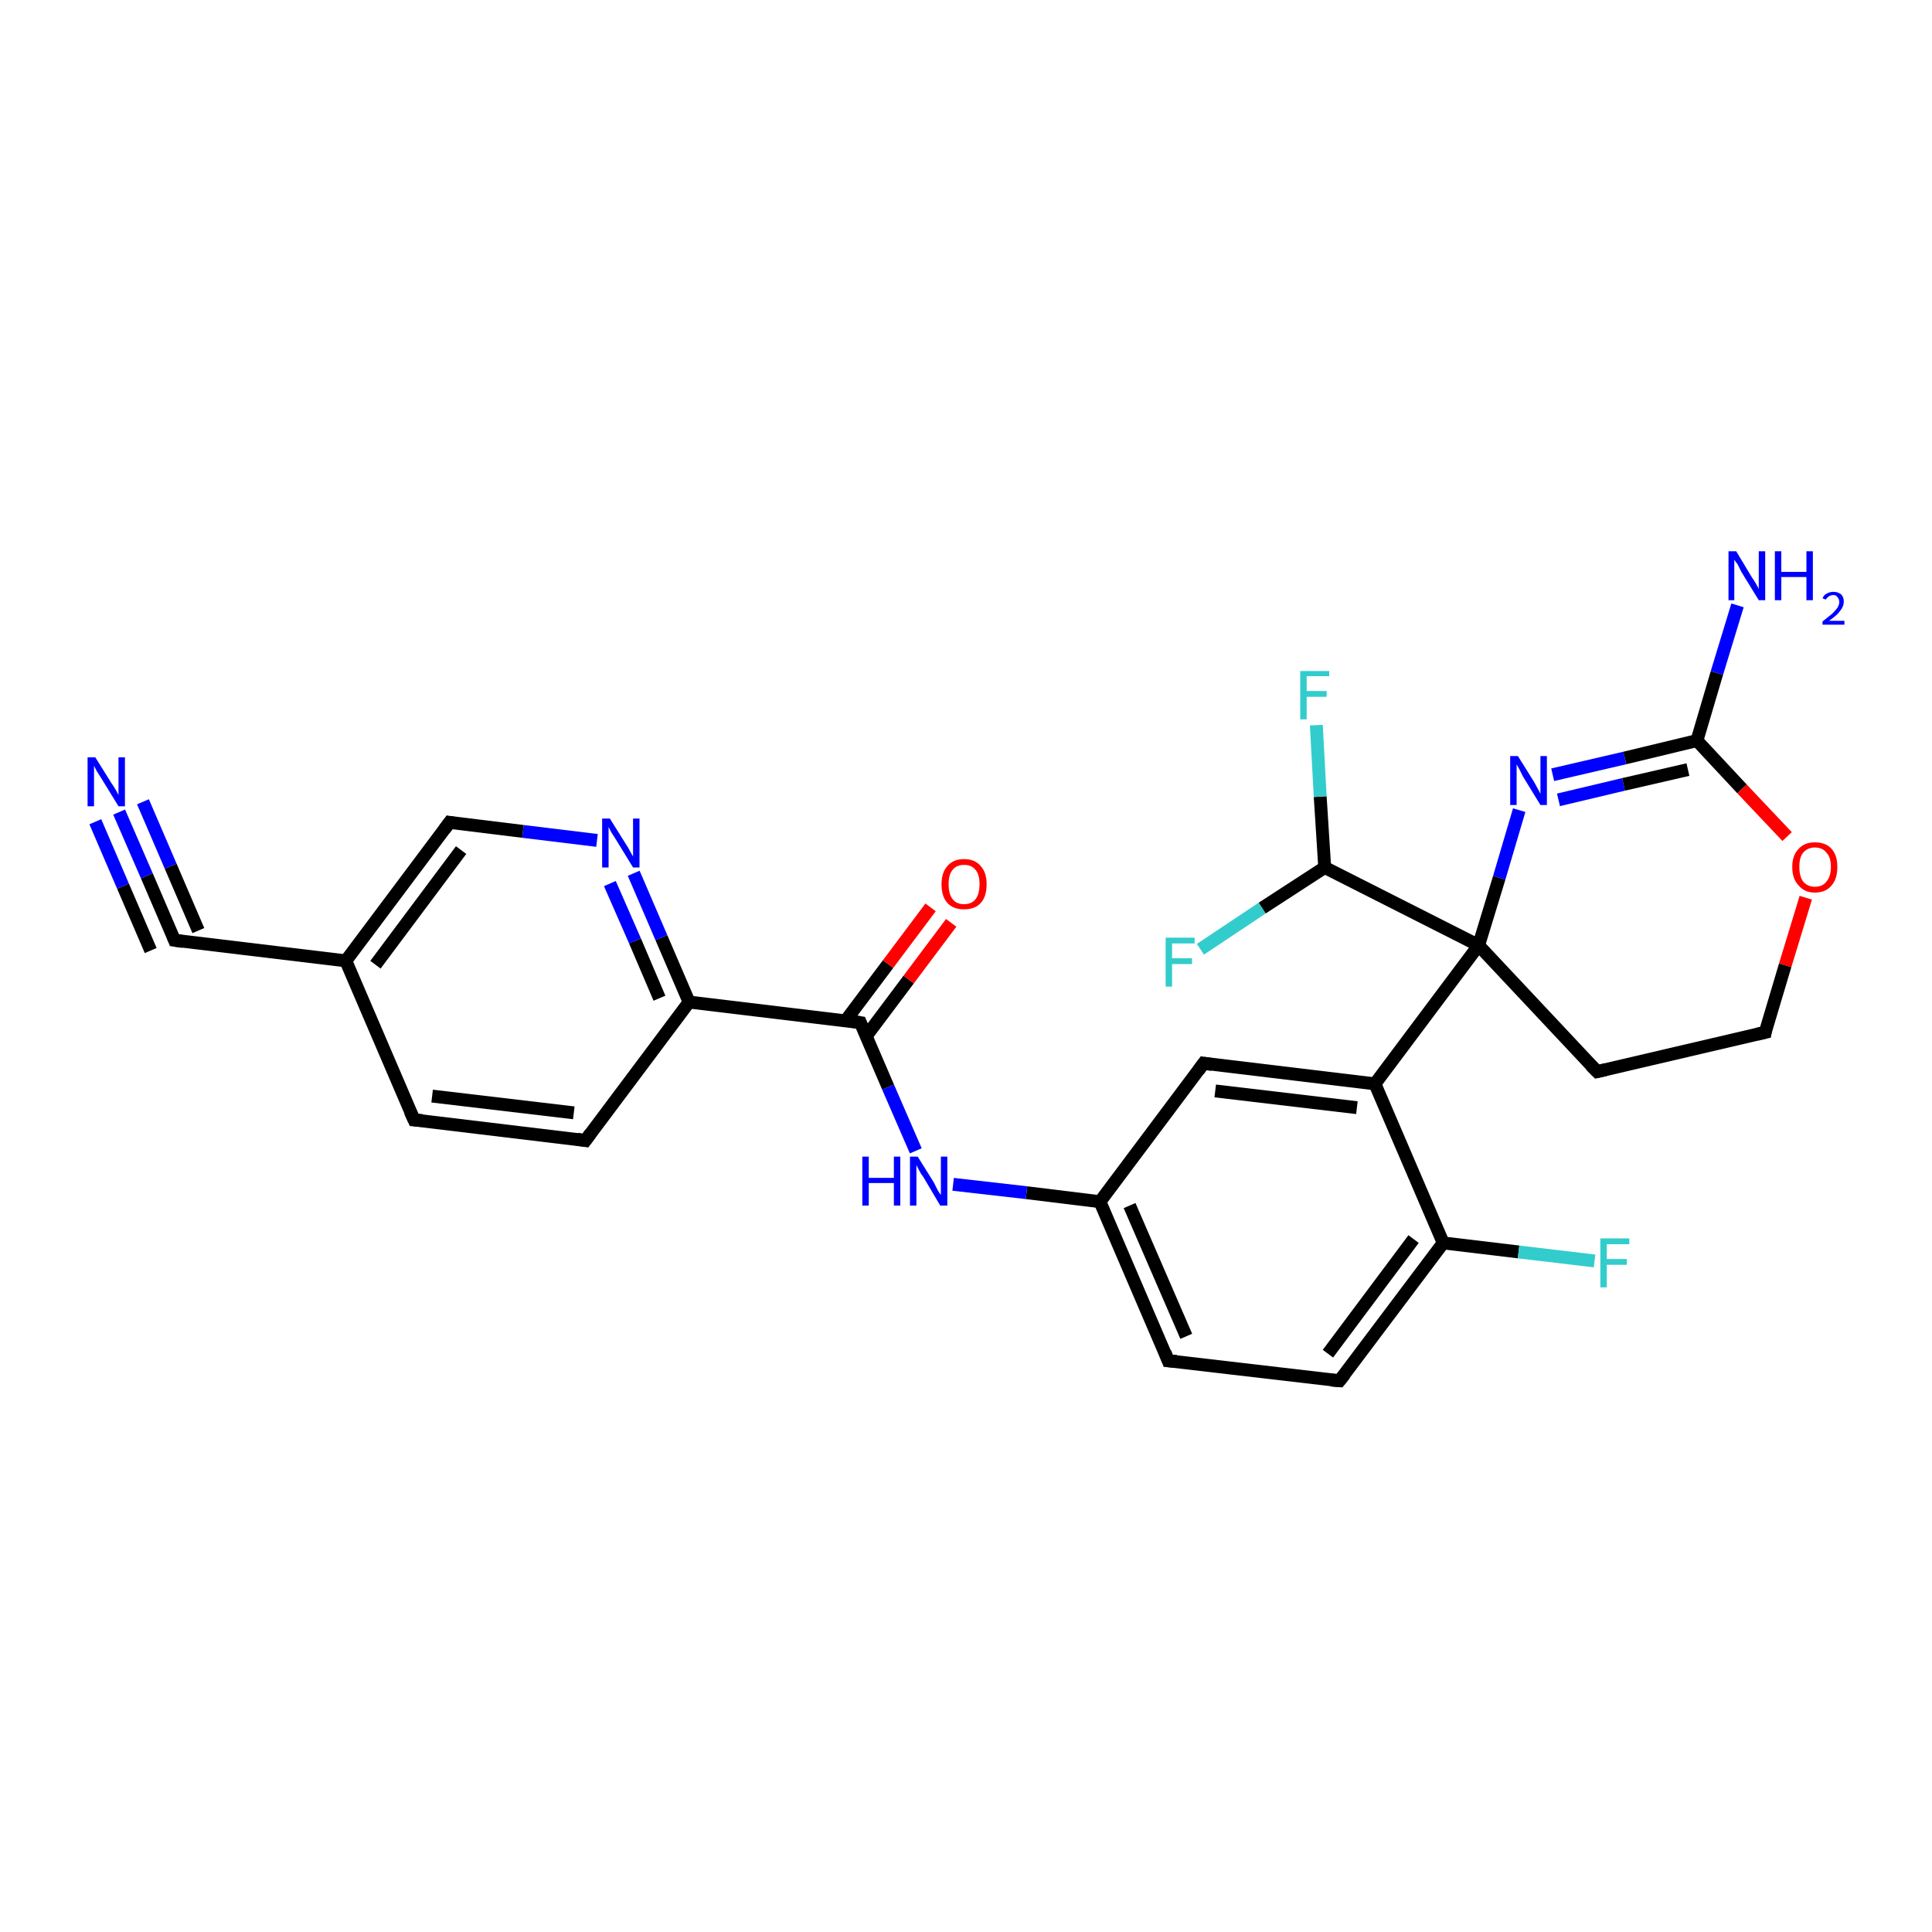 <?xml version='1.0' encoding='iso-8859-1'?>
<svg version='1.1' baseProfile='full'
              xmlns='http://www.w3.org/2000/svg'
                      xmlns:rdkit='http://www.rdkit.org/xml'
                      xmlns:xlink='http://www.w3.org/1999/xlink'
                  xml:space='preserve'
width='300px' height='300px' viewBox='0 0 300 300'>
<!-- END OF HEADER -->
<rect style='opacity:1.0;fill:#FFFFFF;stroke:none' width='300.0' height='300.0' x='0.0' y='0.0'> </rect>
<path class='bond-0 atom-0 atom-1' d='M 186.4,147.4 L 196.0,141.0' style='fill:none;fill-rule:evenodd;stroke:#33CCCC;stroke-width:2.0px;stroke-linecap:butt;stroke-linejoin:miter;stroke-opacity:1' />
<path class='bond-0 atom-0 atom-1' d='M 196.0,141.0 L 205.7,134.7' style='fill:none;fill-rule:evenodd;stroke:#000000;stroke-width:2.0px;stroke-linecap:butt;stroke-linejoin:miter;stroke-opacity:1' />
<path class='bond-1 atom-1 atom-2' d='M 205.7,134.7 L 205.0,123.7' style='fill:none;fill-rule:evenodd;stroke:#000000;stroke-width:2.0px;stroke-linecap:butt;stroke-linejoin:miter;stroke-opacity:1' />
<path class='bond-1 atom-1 atom-2' d='M 205.0,123.7 L 204.4,112.6' style='fill:none;fill-rule:evenodd;stroke:#33CCCC;stroke-width:2.0px;stroke-linecap:butt;stroke-linejoin:miter;stroke-opacity:1' />
<path class='bond-2 atom-1 atom-3' d='M 205.7,134.7 L 229.6,146.8' style='fill:none;fill-rule:evenodd;stroke:#000000;stroke-width:2.0px;stroke-linecap:butt;stroke-linejoin:miter;stroke-opacity:1' />
<path class='bond-3 atom-3 atom-4' d='M 229.6,146.8 L 232.8,136.3' style='fill:none;fill-rule:evenodd;stroke:#000000;stroke-width:2.0px;stroke-linecap:butt;stroke-linejoin:miter;stroke-opacity:1' />
<path class='bond-3 atom-3 atom-4' d='M 232.8,136.3 L 235.9,125.8' style='fill:none;fill-rule:evenodd;stroke:#0000FF;stroke-width:2.0px;stroke-linecap:butt;stroke-linejoin:miter;stroke-opacity:1' />
<path class='bond-4 atom-4 atom-5' d='M 241.1,120.3 L 252.3,117.7' style='fill:none;fill-rule:evenodd;stroke:#0000FF;stroke-width:2.0px;stroke-linecap:butt;stroke-linejoin:miter;stroke-opacity:1' />
<path class='bond-4 atom-4 atom-5' d='M 252.3,117.7 L 263.5,115.0' style='fill:none;fill-rule:evenodd;stroke:#000000;stroke-width:2.0px;stroke-linecap:butt;stroke-linejoin:miter;stroke-opacity:1' />
<path class='bond-4 atom-4 atom-5' d='M 242.0,124.2 L 252.1,121.8' style='fill:none;fill-rule:evenodd;stroke:#0000FF;stroke-width:2.0px;stroke-linecap:butt;stroke-linejoin:miter;stroke-opacity:1' />
<path class='bond-4 atom-4 atom-5' d='M 252.1,121.8 L 262.1,119.5' style='fill:none;fill-rule:evenodd;stroke:#000000;stroke-width:2.0px;stroke-linecap:butt;stroke-linejoin:miter;stroke-opacity:1' />
<path class='bond-5 atom-5 atom-6' d='M 263.5,115.0 L 270.5,122.5' style='fill:none;fill-rule:evenodd;stroke:#000000;stroke-width:2.0px;stroke-linecap:butt;stroke-linejoin:miter;stroke-opacity:1' />
<path class='bond-5 atom-5 atom-6' d='M 270.5,122.5 L 277.5,129.9' style='fill:none;fill-rule:evenodd;stroke:#FF0000;stroke-width:2.0px;stroke-linecap:butt;stroke-linejoin:miter;stroke-opacity:1' />
<path class='bond-6 atom-6 atom-7' d='M 280.4,139.4 L 277.2,149.9' style='fill:none;fill-rule:evenodd;stroke:#FF0000;stroke-width:2.0px;stroke-linecap:butt;stroke-linejoin:miter;stroke-opacity:1' />
<path class='bond-6 atom-6 atom-7' d='M 277.2,149.9 L 274.1,160.3' style='fill:none;fill-rule:evenodd;stroke:#000000;stroke-width:2.0px;stroke-linecap:butt;stroke-linejoin:miter;stroke-opacity:1' />
<path class='bond-7 atom-7 atom-8' d='M 274.1,160.3 L 248.0,166.4' style='fill:none;fill-rule:evenodd;stroke:#000000;stroke-width:2.0px;stroke-linecap:butt;stroke-linejoin:miter;stroke-opacity:1' />
<path class='bond-8 atom-5 atom-9' d='M 263.5,115.0 L 266.6,104.5' style='fill:none;fill-rule:evenodd;stroke:#000000;stroke-width:2.0px;stroke-linecap:butt;stroke-linejoin:miter;stroke-opacity:1' />
<path class='bond-8 atom-5 atom-9' d='M 266.6,104.5 L 269.8,94.0' style='fill:none;fill-rule:evenodd;stroke:#0000FF;stroke-width:2.0px;stroke-linecap:butt;stroke-linejoin:miter;stroke-opacity:1' />
<path class='bond-9 atom-3 atom-10' d='M 229.6,146.8 L 213.5,168.3' style='fill:none;fill-rule:evenodd;stroke:#000000;stroke-width:2.0px;stroke-linecap:butt;stroke-linejoin:miter;stroke-opacity:1' />
<path class='bond-10 atom-10 atom-11' d='M 213.5,168.3 L 186.9,165.1' style='fill:none;fill-rule:evenodd;stroke:#000000;stroke-width:2.0px;stroke-linecap:butt;stroke-linejoin:miter;stroke-opacity:1' />
<path class='bond-10 atom-10 atom-11' d='M 210.7,172.0 L 188.7,169.4' style='fill:none;fill-rule:evenodd;stroke:#000000;stroke-width:2.0px;stroke-linecap:butt;stroke-linejoin:miter;stroke-opacity:1' />
<path class='bond-11 atom-11 atom-12' d='M 186.9,165.1 L 170.8,186.6' style='fill:none;fill-rule:evenodd;stroke:#000000;stroke-width:2.0px;stroke-linecap:butt;stroke-linejoin:miter;stroke-opacity:1' />
<path class='bond-12 atom-12 atom-13' d='M 170.8,186.6 L 159.4,185.2' style='fill:none;fill-rule:evenodd;stroke:#000000;stroke-width:2.0px;stroke-linecap:butt;stroke-linejoin:miter;stroke-opacity:1' />
<path class='bond-12 atom-12 atom-13' d='M 159.4,185.2 L 148.0,183.9' style='fill:none;fill-rule:evenodd;stroke:#0000FF;stroke-width:2.0px;stroke-linecap:butt;stroke-linejoin:miter;stroke-opacity:1' />
<path class='bond-13 atom-13 atom-14' d='M 142.2,178.7 L 137.9,168.8' style='fill:none;fill-rule:evenodd;stroke:#0000FF;stroke-width:2.0px;stroke-linecap:butt;stroke-linejoin:miter;stroke-opacity:1' />
<path class='bond-13 atom-13 atom-14' d='M 137.9,168.8 L 133.6,158.8' style='fill:none;fill-rule:evenodd;stroke:#000000;stroke-width:2.0px;stroke-linecap:butt;stroke-linejoin:miter;stroke-opacity:1' />
<path class='bond-14 atom-14 atom-15' d='M 134.5,160.9 L 141.1,152.1' style='fill:none;fill-rule:evenodd;stroke:#000000;stroke-width:2.0px;stroke-linecap:butt;stroke-linejoin:miter;stroke-opacity:1' />
<path class='bond-14 atom-14 atom-15' d='M 141.1,152.1 L 147.7,143.3' style='fill:none;fill-rule:evenodd;stroke:#FF0000;stroke-width:2.0px;stroke-linecap:butt;stroke-linejoin:miter;stroke-opacity:1' />
<path class='bond-14 atom-14 atom-15' d='M 131.3,158.5 L 137.9,149.7' style='fill:none;fill-rule:evenodd;stroke:#000000;stroke-width:2.0px;stroke-linecap:butt;stroke-linejoin:miter;stroke-opacity:1' />
<path class='bond-14 atom-14 atom-15' d='M 137.9,149.7 L 144.5,140.9' style='fill:none;fill-rule:evenodd;stroke:#FF0000;stroke-width:2.0px;stroke-linecap:butt;stroke-linejoin:miter;stroke-opacity:1' />
<path class='bond-15 atom-14 atom-16' d='M 133.6,158.8 L 107.0,155.6' style='fill:none;fill-rule:evenodd;stroke:#000000;stroke-width:2.0px;stroke-linecap:butt;stroke-linejoin:miter;stroke-opacity:1' />
<path class='bond-16 atom-16 atom-17' d='M 107.0,155.6 L 102.7,145.6' style='fill:none;fill-rule:evenodd;stroke:#000000;stroke-width:2.0px;stroke-linecap:butt;stroke-linejoin:miter;stroke-opacity:1' />
<path class='bond-16 atom-16 atom-17' d='M 102.7,145.6 L 98.4,135.6' style='fill:none;fill-rule:evenodd;stroke:#0000FF;stroke-width:2.0px;stroke-linecap:butt;stroke-linejoin:miter;stroke-opacity:1' />
<path class='bond-16 atom-16 atom-17' d='M 102.4,155.0 L 98.6,146.1' style='fill:none;fill-rule:evenodd;stroke:#000000;stroke-width:2.0px;stroke-linecap:butt;stroke-linejoin:miter;stroke-opacity:1' />
<path class='bond-16 atom-16 atom-17' d='M 98.6,146.1 L 94.7,137.2' style='fill:none;fill-rule:evenodd;stroke:#0000FF;stroke-width:2.0px;stroke-linecap:butt;stroke-linejoin:miter;stroke-opacity:1' />
<path class='bond-17 atom-17 atom-18' d='M 92.7,130.5 L 81.2,129.1' style='fill:none;fill-rule:evenodd;stroke:#0000FF;stroke-width:2.0px;stroke-linecap:butt;stroke-linejoin:miter;stroke-opacity:1' />
<path class='bond-17 atom-17 atom-18' d='M 81.2,129.1 L 69.8,127.7' style='fill:none;fill-rule:evenodd;stroke:#000000;stroke-width:2.0px;stroke-linecap:butt;stroke-linejoin:miter;stroke-opacity:1' />
<path class='bond-18 atom-18 atom-19' d='M 69.8,127.7 L 53.7,149.2' style='fill:none;fill-rule:evenodd;stroke:#000000;stroke-width:2.0px;stroke-linecap:butt;stroke-linejoin:miter;stroke-opacity:1' />
<path class='bond-18 atom-18 atom-19' d='M 71.6,132.0 L 58.3,149.8' style='fill:none;fill-rule:evenodd;stroke:#000000;stroke-width:2.0px;stroke-linecap:butt;stroke-linejoin:miter;stroke-opacity:1' />
<path class='bond-19 atom-19 atom-20' d='M 53.7,149.2 L 27.1,146.0' style='fill:none;fill-rule:evenodd;stroke:#000000;stroke-width:2.0px;stroke-linecap:butt;stroke-linejoin:miter;stroke-opacity:1' />
<path class='bond-20 atom-20 atom-21' d='M 27.1,146.0 L 22.8,136.0' style='fill:none;fill-rule:evenodd;stroke:#000000;stroke-width:2.0px;stroke-linecap:butt;stroke-linejoin:miter;stroke-opacity:1' />
<path class='bond-20 atom-20 atom-21' d='M 22.8,136.0 L 18.5,126.1' style='fill:none;fill-rule:evenodd;stroke:#0000FF;stroke-width:2.0px;stroke-linecap:butt;stroke-linejoin:miter;stroke-opacity:1' />
<path class='bond-20 atom-20 atom-21' d='M 23.4,147.6 L 19.1,137.6' style='fill:none;fill-rule:evenodd;stroke:#000000;stroke-width:2.0px;stroke-linecap:butt;stroke-linejoin:miter;stroke-opacity:1' />
<path class='bond-20 atom-20 atom-21' d='M 19.1,137.6 L 14.8,127.6' style='fill:none;fill-rule:evenodd;stroke:#0000FF;stroke-width:2.0px;stroke-linecap:butt;stroke-linejoin:miter;stroke-opacity:1' />
<path class='bond-20 atom-20 atom-21' d='M 30.8,144.5 L 26.5,134.5' style='fill:none;fill-rule:evenodd;stroke:#000000;stroke-width:2.0px;stroke-linecap:butt;stroke-linejoin:miter;stroke-opacity:1' />
<path class='bond-20 atom-20 atom-21' d='M 26.5,134.5 L 22.2,124.5' style='fill:none;fill-rule:evenodd;stroke:#0000FF;stroke-width:2.0px;stroke-linecap:butt;stroke-linejoin:miter;stroke-opacity:1' />
<path class='bond-21 atom-19 atom-22' d='M 53.7,149.2 L 64.3,173.9' style='fill:none;fill-rule:evenodd;stroke:#000000;stroke-width:2.0px;stroke-linecap:butt;stroke-linejoin:miter;stroke-opacity:1' />
<path class='bond-22 atom-22 atom-23' d='M 64.3,173.9 L 90.9,177.1' style='fill:none;fill-rule:evenodd;stroke:#000000;stroke-width:2.0px;stroke-linecap:butt;stroke-linejoin:miter;stroke-opacity:1' />
<path class='bond-22 atom-22 atom-23' d='M 67.1,170.2 L 89.1,172.8' style='fill:none;fill-rule:evenodd;stroke:#000000;stroke-width:2.0px;stroke-linecap:butt;stroke-linejoin:miter;stroke-opacity:1' />
<path class='bond-23 atom-12 atom-24' d='M 170.8,186.6 L 181.4,211.3' style='fill:none;fill-rule:evenodd;stroke:#000000;stroke-width:2.0px;stroke-linecap:butt;stroke-linejoin:miter;stroke-opacity:1' />
<path class='bond-23 atom-12 atom-24' d='M 175.4,187.2 L 184.2,207.5' style='fill:none;fill-rule:evenodd;stroke:#000000;stroke-width:2.0px;stroke-linecap:butt;stroke-linejoin:miter;stroke-opacity:1' />
<path class='bond-24 atom-24 atom-25' d='M 181.4,211.3 L 208.0,214.4' style='fill:none;fill-rule:evenodd;stroke:#000000;stroke-width:2.0px;stroke-linecap:butt;stroke-linejoin:miter;stroke-opacity:1' />
<path class='bond-25 atom-25 atom-26' d='M 208.0,214.4 L 224.1,193.0' style='fill:none;fill-rule:evenodd;stroke:#000000;stroke-width:2.0px;stroke-linecap:butt;stroke-linejoin:miter;stroke-opacity:1' />
<path class='bond-25 atom-25 atom-26' d='M 206.2,210.2 L 219.5,192.4' style='fill:none;fill-rule:evenodd;stroke:#000000;stroke-width:2.0px;stroke-linecap:butt;stroke-linejoin:miter;stroke-opacity:1' />
<path class='bond-26 atom-26 atom-27' d='M 224.1,193.0 L 235.8,194.4' style='fill:none;fill-rule:evenodd;stroke:#000000;stroke-width:2.0px;stroke-linecap:butt;stroke-linejoin:miter;stroke-opacity:1' />
<path class='bond-26 atom-26 atom-27' d='M 235.8,194.4 L 247.6,195.8' style='fill:none;fill-rule:evenodd;stroke:#33CCCC;stroke-width:2.0px;stroke-linecap:butt;stroke-linejoin:miter;stroke-opacity:1' />
<path class='bond-27 atom-8 atom-3' d='M 248.0,166.4 L 229.6,146.8' style='fill:none;fill-rule:evenodd;stroke:#000000;stroke-width:2.0px;stroke-linecap:butt;stroke-linejoin:miter;stroke-opacity:1' />
<path class='bond-28 atom-23 atom-16' d='M 90.9,177.1 L 107.0,155.6' style='fill:none;fill-rule:evenodd;stroke:#000000;stroke-width:2.0px;stroke-linecap:butt;stroke-linejoin:miter;stroke-opacity:1' />
<path class='bond-29 atom-26 atom-10' d='M 224.1,193.0 L 213.5,168.3' style='fill:none;fill-rule:evenodd;stroke:#000000;stroke-width:2.0px;stroke-linecap:butt;stroke-linejoin:miter;stroke-opacity:1' />
<path d='M 274.2,159.7 L 274.1,160.3 L 272.8,160.6' style='fill:none;stroke:#000000;stroke-width:2.0px;stroke-linecap:butt;stroke-linejoin:miter;stroke-opacity:1;' />
<path d='M 249.3,166.1 L 248.0,166.4 L 247.0,165.4' style='fill:none;stroke:#000000;stroke-width:2.0px;stroke-linecap:butt;stroke-linejoin:miter;stroke-opacity:1;' />
<path d='M 188.2,165.3 L 186.9,165.1 L 186.1,166.2' style='fill:none;stroke:#000000;stroke-width:2.0px;stroke-linecap:butt;stroke-linejoin:miter;stroke-opacity:1;' />
<path d='M 133.8,159.3 L 133.6,158.8 L 132.3,158.6' style='fill:none;stroke:#000000;stroke-width:2.0px;stroke-linecap:butt;stroke-linejoin:miter;stroke-opacity:1;' />
<path d='M 70.4,127.8 L 69.8,127.7 L 69.0,128.8' style='fill:none;stroke:#000000;stroke-width:2.0px;stroke-linecap:butt;stroke-linejoin:miter;stroke-opacity:1;' />
<path d='M 28.4,146.2 L 27.1,146.0 L 26.9,145.5' style='fill:none;stroke:#000000;stroke-width:2.0px;stroke-linecap:butt;stroke-linejoin:miter;stroke-opacity:1;' />
<path d='M 63.7,172.6 L 64.3,173.9 L 65.6,174.0' style='fill:none;stroke:#000000;stroke-width:2.0px;stroke-linecap:butt;stroke-linejoin:miter;stroke-opacity:1;' />
<path d='M 89.6,176.9 L 90.9,177.1 L 91.7,176.0' style='fill:none;stroke:#000000;stroke-width:2.0px;stroke-linecap:butt;stroke-linejoin:miter;stroke-opacity:1;' />
<path d='M 180.9,210.0 L 181.4,211.3 L 182.7,211.4' style='fill:none;stroke:#000000;stroke-width:2.0px;stroke-linecap:butt;stroke-linejoin:miter;stroke-opacity:1;' />
<path d='M 206.7,214.3 L 208.0,214.4 L 208.8,213.4' style='fill:none;stroke:#000000;stroke-width:2.0px;stroke-linecap:butt;stroke-linejoin:miter;stroke-opacity:1;' />
<path class='atom-0' d='M 181.0 145.6
L 185.5 145.6
L 185.5 146.5
L 182.0 146.5
L 182.0 148.8
L 185.1 148.8
L 185.1 149.7
L 182.0 149.7
L 182.0 153.2
L 181.0 153.2
L 181.0 145.6
' fill='#33CCCC'/>
<path class='atom-2' d='M 201.9 104.2
L 206.4 104.2
L 206.4 105.0
L 202.9 105.0
L 202.9 107.3
L 206.0 107.3
L 206.0 108.2
L 202.9 108.2
L 202.9 111.7
L 201.9 111.7
L 201.9 104.2
' fill='#33CCCC'/>
<path class='atom-4' d='M 235.7 117.4
L 238.2 121.4
Q 238.4 121.8, 238.8 122.5
Q 239.2 123.2, 239.2 123.3
L 239.2 117.4
L 240.2 117.4
L 240.2 125.0
L 239.2 125.0
L 236.5 120.6
Q 236.2 120.0, 235.9 119.4
Q 235.6 118.9, 235.5 118.7
L 235.5 125.0
L 234.5 125.0
L 234.5 117.4
L 235.7 117.4
' fill='#0000FF'/>
<path class='atom-6' d='M 278.3 134.6
Q 278.3 132.8, 279.3 131.8
Q 280.2 130.8, 281.8 130.8
Q 283.5 130.8, 284.4 131.8
Q 285.3 132.8, 285.3 134.6
Q 285.3 136.5, 284.4 137.5
Q 283.5 138.6, 281.8 138.6
Q 280.2 138.6, 279.3 137.5
Q 278.3 136.5, 278.3 134.6
M 281.8 137.7
Q 283.0 137.7, 283.6 136.9
Q 284.3 136.1, 284.3 134.6
Q 284.3 133.1, 283.6 132.4
Q 283.0 131.6, 281.8 131.6
Q 280.7 131.6, 280.0 132.4
Q 279.4 133.1, 279.4 134.6
Q 279.4 136.1, 280.0 136.9
Q 280.7 137.7, 281.8 137.7
' fill='#FF0000'/>
<path class='atom-9' d='M 269.6 85.6
L 272.0 89.6
Q 272.3 90.0, 272.7 90.7
Q 273.1 91.4, 273.1 91.5
L 273.1 85.6
L 274.1 85.6
L 274.1 93.2
L 273.1 93.2
L 270.4 88.8
Q 270.1 88.2, 269.8 87.6
Q 269.4 87.1, 269.3 86.9
L 269.3 93.2
L 268.4 93.2
L 268.4 85.6
L 269.6 85.6
' fill='#0000FF'/>
<path class='atom-9' d='M 275.6 85.6
L 276.6 85.6
L 276.6 88.8
L 280.5 88.8
L 280.5 85.6
L 281.5 85.6
L 281.5 93.2
L 280.5 93.2
L 280.5 89.6
L 276.6 89.6
L 276.6 93.2
L 275.6 93.2
L 275.6 85.6
' fill='#0000FF'/>
<path class='atom-9' d='M 283.0 92.9
Q 283.2 92.4, 283.6 92.2
Q 284.1 91.9, 284.7 91.9
Q 285.4 91.9, 285.9 92.3
Q 286.3 92.7, 286.3 93.4
Q 286.3 94.2, 285.7 94.9
Q 285.2 95.6, 284.0 96.4
L 286.4 96.4
L 286.4 97.0
L 283.0 97.0
L 283.0 96.5
Q 283.9 95.8, 284.5 95.3
Q 285.0 94.8, 285.3 94.4
Q 285.6 93.9, 285.6 93.5
Q 285.6 93.0, 285.3 92.7
Q 285.1 92.4, 284.7 92.4
Q 284.3 92.4, 284.0 92.6
Q 283.7 92.8, 283.5 93.1
L 283.0 92.9
' fill='#0000FF'/>
<path class='atom-13' d='M 133.9 179.6
L 134.9 179.6
L 134.9 182.9
L 138.8 182.9
L 138.8 179.6
L 139.8 179.6
L 139.8 187.2
L 138.8 187.2
L 138.8 183.7
L 134.9 183.7
L 134.9 187.2
L 133.9 187.2
L 133.9 179.6
' fill='#0000FF'/>
<path class='atom-13' d='M 142.5 179.6
L 145.0 183.6
Q 145.2 184.0, 145.6 184.8
Q 146.0 185.5, 146.1 185.5
L 146.1 179.6
L 147.1 179.6
L 147.1 187.2
L 146.0 187.2
L 143.4 182.8
Q 143.0 182.3, 142.7 181.7
Q 142.4 181.1, 142.3 180.9
L 142.3 187.2
L 141.3 187.2
L 141.3 179.6
L 142.5 179.6
' fill='#0000FF'/>
<path class='atom-15' d='M 146.2 137.3
Q 146.2 135.5, 147.1 134.5
Q 148.0 133.4, 149.7 133.4
Q 151.4 133.4, 152.3 134.5
Q 153.2 135.5, 153.2 137.3
Q 153.2 139.2, 152.3 140.2
Q 151.4 141.2, 149.7 141.2
Q 148.0 141.2, 147.1 140.2
Q 146.2 139.2, 146.2 137.3
M 149.7 140.4
Q 150.9 140.4, 151.5 139.6
Q 152.1 138.8, 152.1 137.3
Q 152.1 135.8, 151.5 135.1
Q 150.9 134.3, 149.7 134.3
Q 148.5 134.3, 147.9 135.1
Q 147.3 135.8, 147.3 137.3
Q 147.3 138.8, 147.9 139.6
Q 148.5 140.4, 149.7 140.4
' fill='#FF0000'/>
<path class='atom-17' d='M 94.7 127.1
L 97.2 131.1
Q 97.5 131.5, 97.9 132.3
Q 98.3 133.0, 98.3 133.0
L 98.3 127.1
L 99.3 127.1
L 99.3 134.7
L 98.3 134.7
L 95.6 130.3
Q 95.3 129.8, 94.9 129.2
Q 94.6 128.6, 94.5 128.4
L 94.5 134.7
L 93.5 134.7
L 93.5 127.1
L 94.7 127.1
' fill='#0000FF'/>
<path class='atom-21' d='M 14.8 117.6
L 17.3 121.6
Q 17.6 122.0, 18.0 122.7
Q 18.4 123.4, 18.4 123.5
L 18.4 117.6
L 19.4 117.6
L 19.4 125.2
L 18.4 125.2
L 15.7 120.8
Q 15.4 120.3, 15.0 119.7
Q 14.7 119.1, 14.6 118.9
L 14.6 125.2
L 13.6 125.2
L 13.6 117.6
L 14.8 117.6
' fill='#0000FF'/>
<path class='atom-27' d='M 248.5 192.3
L 253.0 192.3
L 253.0 193.2
L 249.5 193.2
L 249.5 195.5
L 252.6 195.5
L 252.6 196.4
L 249.5 196.4
L 249.5 199.9
L 248.5 199.9
L 248.5 192.3
' fill='#33CCCC'/>
</svg>
